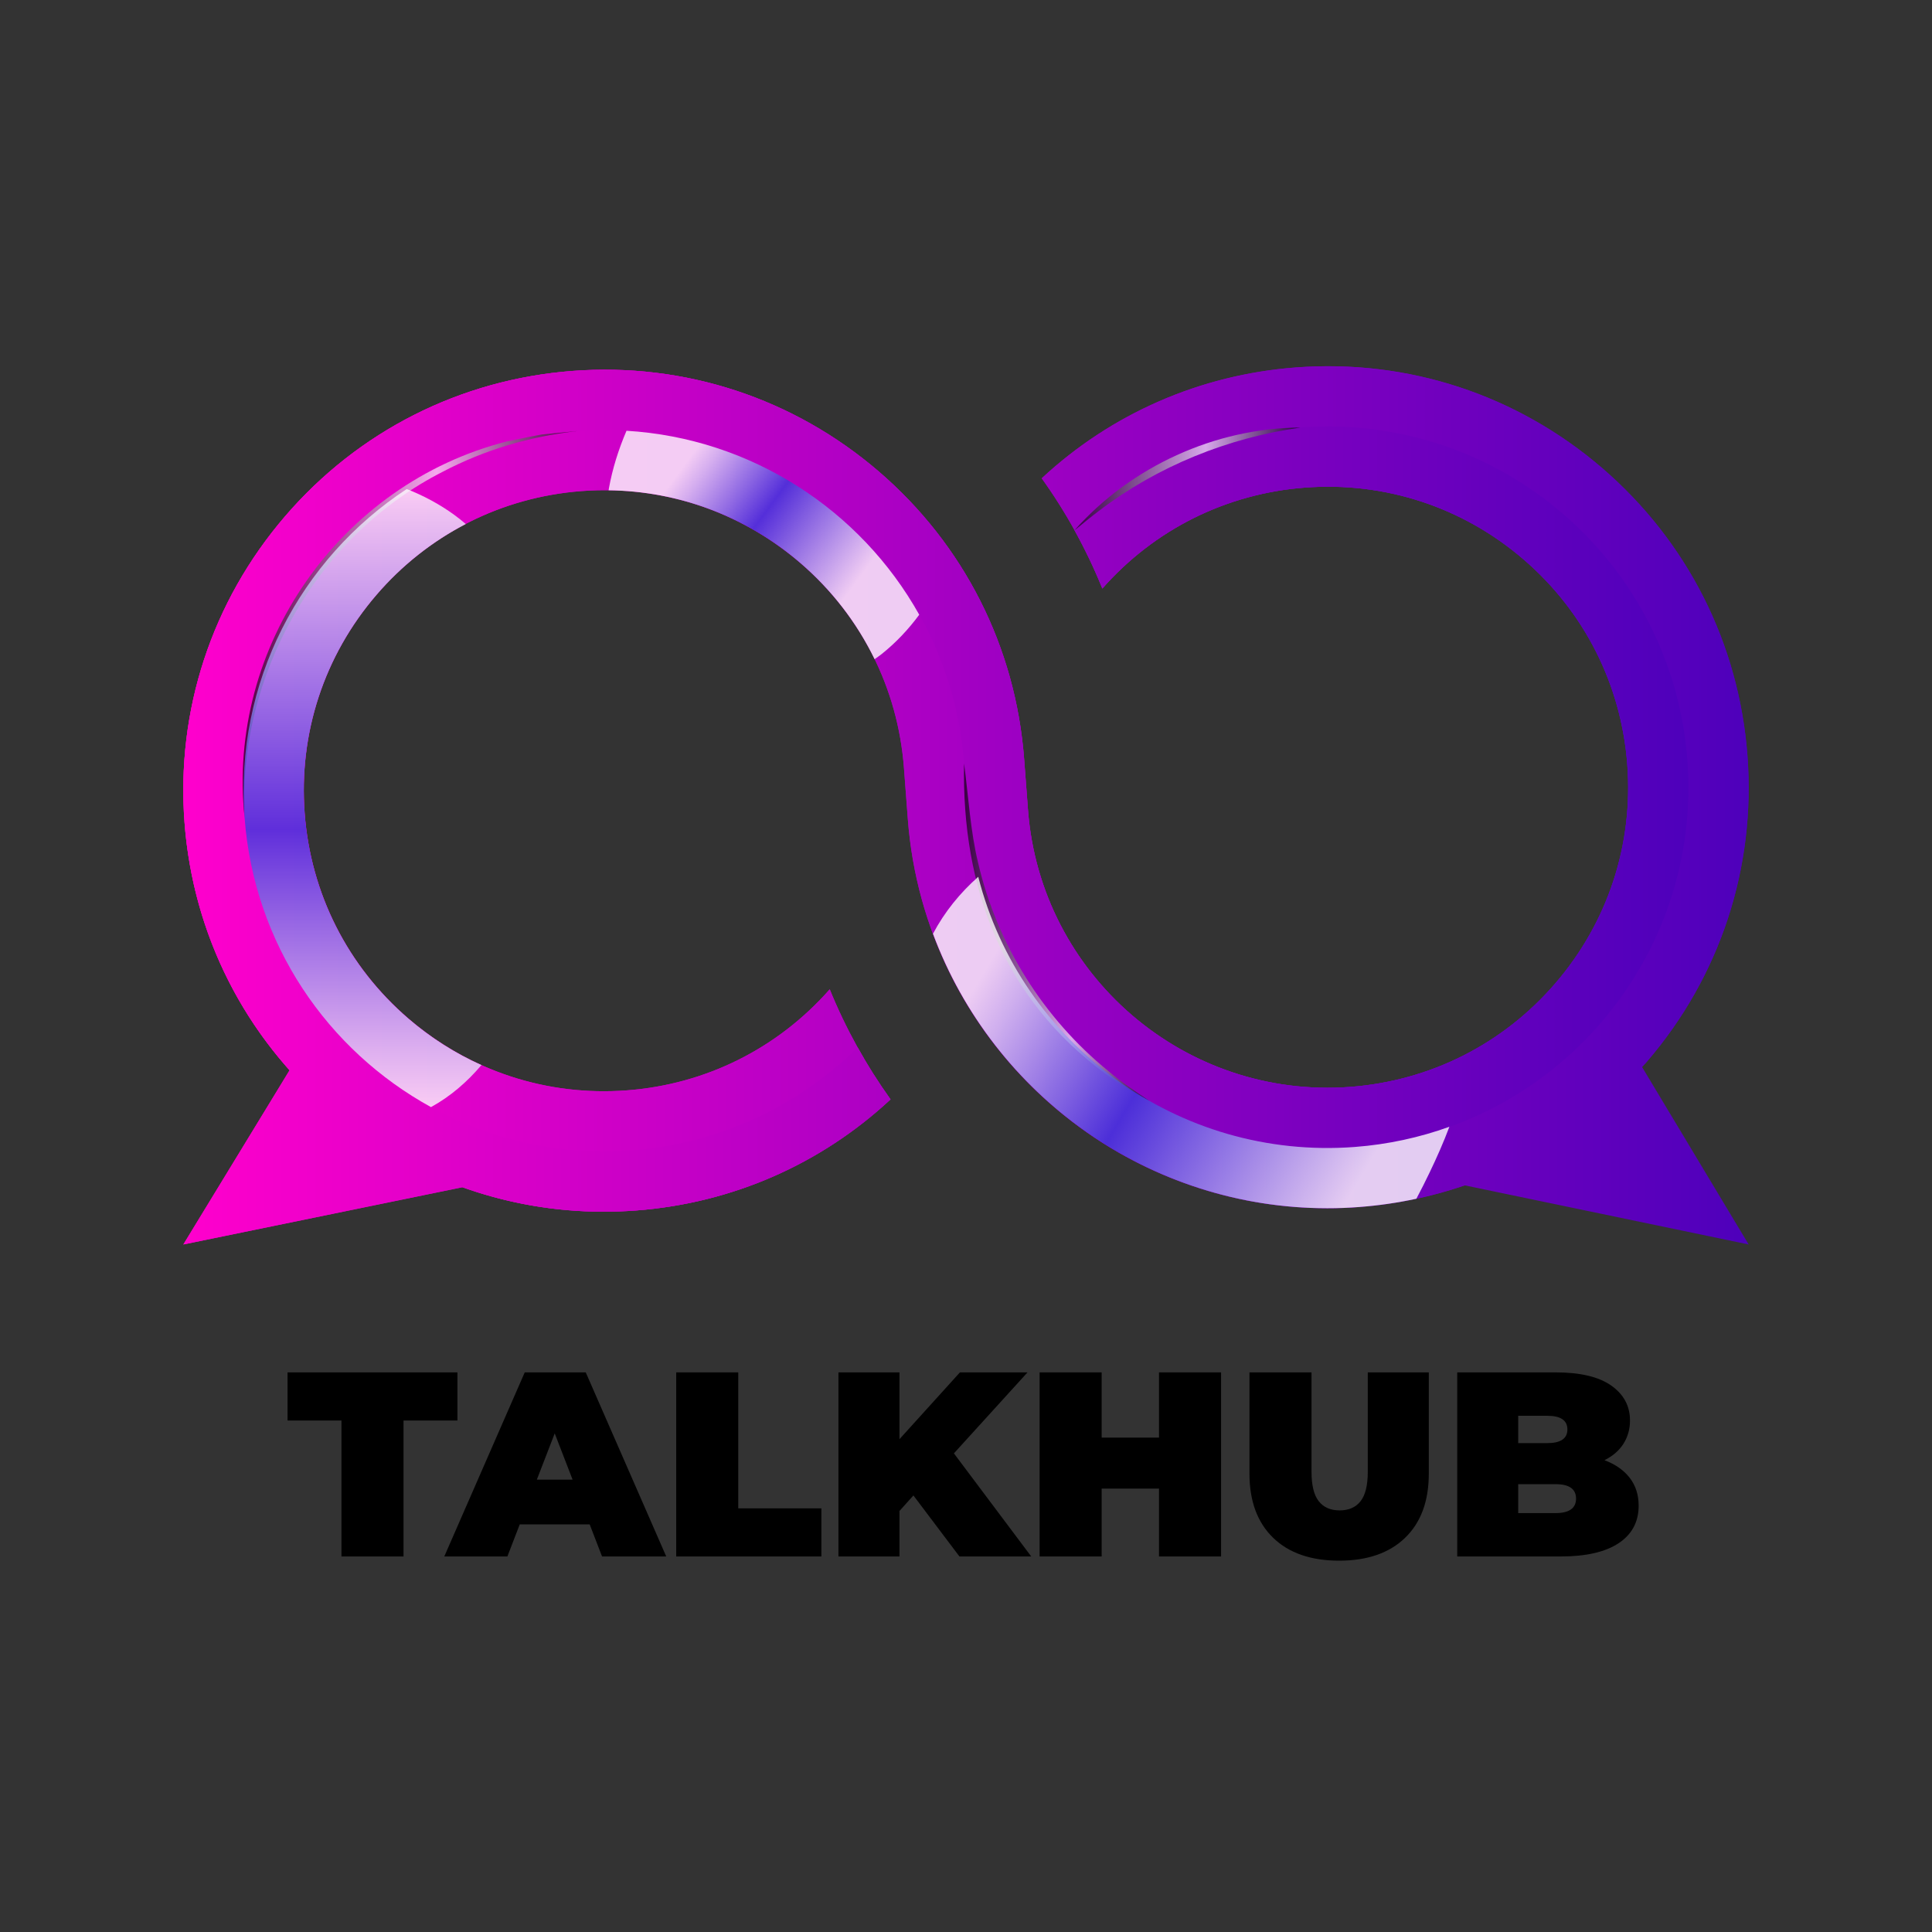 <?xml version="1.0" encoding="utf-8"?>
<!-- Generator: Adobe Illustrator 25.3.1, SVG Export Plug-In . SVG Version: 6.00 Build 0)  -->
<svg version="1.1" id="OBJECTS" xmlns="http://www.w3.org/2000/svg" xmlns:xlink="http://www.w3.org/1999/xlink" x="0px" y="0px"
	 viewBox="0 0 500 500" style="enable-background:new 0 0 500 500;" xml:space="preserve">
<rect x="0" y="0" width="500" height="500" fill="#333333" stroke="none"/>
<style type="text/css">
	.st0{fill:url(#SVGID_1_);}
	.st1{fill:url(#SVGID_2_);}
	.st2{fill:url(#SVGID_3_);}
	.st3{opacity:0.66;fill:url(#SVGID_4_);}
	.st4{opacity:0.66;fill:url(#SVGID_5_);}
	.st5{opacity:0.66;fill:url(#SVGID_6_);}
	.st6{opacity:0.8;fill:url(#SVGID_7_);}
	.st7{opacity:0.8;fill:url(#SVGID_8_);}
	.st8{opacity:0.8;fill:url(#SVGID_9_);}
	.st9{fill:#FF00CC;}
	.st10{fill:url(#SVGID_10_);}
	.st11{fill:url(#SVGID_11_);}
	.st12{fill:url(#SVGID_12_);}
	.st13{opacity:0.66;fill:url(#SVGID_13_);}
	.st14{opacity:0.66;fill:url(#SVGID_14_);}
	.st15{opacity:0.66;fill:url(#SVGID_15_);}
	.st16{opacity:0.8;fill:url(#SVGID_16_);}
	.st17{opacity:0.8;fill:url(#SVGID_17_);}
	.st18{opacity:0.8;fill:url(#SVGID_18_);}
	.st19{fill:url(#SVGID_19_);}
	.st20{fill:url(#SVGID_20_);}
	.st21{fill:url(#SVGID_21_);}
	.st22{opacity:0.66;fill:url(#SVGID_22_);}
	.st23{opacity:0.66;fill:url(#SVGID_23_);}
	.st24{opacity:0.66;fill:url(#SVGID_24_);}
	.st25{opacity:0.8;fill:url(#SVGID_25_);}
	.st26{opacity:0.8;fill:url(#SVGID_26_);}
	.st27{opacity:0.8;fill:url(#SVGID_27_);}
	.st28{fill:url(#SVGID_28_);}
	.st29{fill:url(#SVGID_29_);}
	.st30{fill:url(#SVGID_30_);}
	.st31{opacity:0.66;fill:url(#SVGID_31_);}
	.st32{opacity:0.66;fill:url(#SVGID_32_);}
	.st33{opacity:0.66;fill:url(#SVGID_33_);}
	.st34{opacity:0.8;fill:url(#SVGID_34_);}
	.st35{opacity:0.8;fill:url(#SVGID_35_);}
	.st36{opacity:0.8;fill:url(#SVGID_36_);}
	.st37{fill:url(#SVGID_37_);}
	.st38{fill:url(#SVGID_38_);}
	.st39{fill:url(#SVGID_39_);}
	.st40{opacity:0.66;fill:url(#SVGID_40_);}
	.st41{opacity:0.66;fill:url(#SVGID_41_);}
	.st42{opacity:0.66;fill:url(#SVGID_42_);}
	.st43{opacity:0.8;fill:url(#SVGID_43_);}
	.st44{opacity:0.8;fill:url(#SVGID_44_);}
	.st45{opacity:0.8;fill:url(#SVGID_45_);}
</style>
<g>
	<linearGradient id="SVGID_1_" gradientUnits="userSpaceOnUse" x1="47.446" y1="204.193" x2="452.554" y2="204.193">
		<stop  offset="0" style="stop-color:#FF00CC"/>
		<stop  offset="0.999" style="stop-color:#4E00BB"/>
	</linearGradient>
	<path class="st0" d="M452.23,195.5c-2.2-29.02-15.57-55.44-37.64-74.41c-22.08-18.96-50.2-28.19-79.23-26
		c-24.85,1.88-47.78,11.98-65.77,28.69c6.36,8.87,11.61,18.44,15.69,28.52c13.48-15.3,32.06-24.57,52.43-26.12
		c20.71-1.57,40.8,5.02,56.55,18.56c15.76,13.54,25.3,32.4,26.87,53.11c1.57,20.71-5.02,40.8-18.56,56.56
		c-13.54,15.76-32.4,25.3-53.11,26.87c-42.79,3.24-80.19-28.91-83.43-71.67l-1-13.21c-2.2-29.02-15.57-55.44-37.64-74.41
		c-22.08-18.96-50.23-28.2-79.23-26c-29.02,2.2-55.45,15.57-74.41,37.64c-18.96,22.08-28.2,50.21-26,79.23
		c2.2,29.02,15.57,55.44,37.64,74.41c19.94,17.13,44.82,26.32,70.83,26.32c2.79,0,5.6-0.11,8.41-0.32
		c24.88-1.88,47.83-12,65.83-28.75c-6.29-8.77-11.59-18.32-15.73-28.49c-13.49,15.32-32.07,24.61-52.46,26.15
		c-20.7,1.58-40.8-5.02-56.56-18.56c-15.76-13.54-25.3-32.4-26.87-53.11c-1.57-20.71,5.02-40.8,18.56-56.55
		c13.54-15.76,32.4-25.3,53.11-26.87c20.72-1.57,40.8,5.02,56.56,18.56c15.76,13.54,25.3,32.4,26.87,53.11l1,13.21
		c4.33,57.12,52.19,100.73,108.56,100.72c2.75,0,5.53-0.1,8.31-0.32c29.02-2.2,55.45-15.57,74.41-37.64
		C445.2,252.66,454.44,224.52,452.23,195.5z"/>
	<linearGradient id="SVGID_2_" gradientUnits="userSpaceOnUse" x1="47.446" y1="208.432" x2="452.554" y2="208.432">
		<stop  offset="0" style="stop-color:#FF00CC"/>
		<stop  offset="0.999" style="stop-color:#4E00BB"/>
	</linearGradient>
	<path class="st1" d="M426.24,274.74c18.96-22.08,28.2-50.21,26-79.23c-2.2-29.02-15.57-55.44-37.64-74.41
		c-22.08-18.96-50.2-28.19-79.23-26c-24.85,1.88-47.78,11.98-65.77,28.69c6.36,8.87,11.61,18.43,15.69,28.52
		c13.48-15.3,32.06-24.57,52.43-26.12c20.71-1.57,40.8,5.02,56.55,18.56c15.76,13.54,25.3,32.4,26.87,53.11
		c1.57,20.71-5.02,40.8-18.56,56.56c-13.54,15.76-32.4,25.3-53.11,26.87c-42.79,3.24-80.19-28.91-83.43-71.67l-1-13.21
		c-2.2-29.02-15.57-55.44-37.64-74.41c-22.08-18.96-50.23-28.2-79.23-26c-29.02,2.2-55.45,15.57-74.41,37.64
		c-18.96,22.08-28.2,50.21-26,79.23c1.83,24.09,11.37,46.37,27.18,64.1l-27.5,45.1l72.25-14.82c11.63,4.17,23.95,6.34,36.54,6.34
		c2.79,0,5.6-0.11,8.41-0.32c24.88-1.89,47.83-12,65.83-28.75c-6.29-8.77-11.59-18.32-15.73-28.49
		c-13.49,15.32-32.07,24.61-52.46,26.15c-20.7,1.58-40.8-5.02-56.56-18.56c-15.76-13.54-25.3-32.4-26.87-53.11
		c-1.57-20.71,5.02-40.8,18.56-56.55c13.54-15.76,32.4-25.3,53.11-26.87c20.72-1.57,40.8,5.02,56.56,18.56
		c15.76,13.54,25.3,32.4,26.87,53.11l1,13.21c4.33,57.12,52.19,100.72,108.56,100.72c2.75,0,5.53-0.1,8.31-0.32
		c9.41-0.71,18.54-2.62,27.25-5.6l73.48,15.3l-27.59-45.94C425.39,275.67,425.82,275.22,426.24,274.74z"/>
	<linearGradient id="SVGID_3_" gradientUnits="userSpaceOnUse" x1="47.446" y1="208.885" x2="436.959" y2="208.885">
		<stop  offset="0" style="stop-color:#FF00CC"/>
		<stop  offset="0.999" style="stop-color:#4E00BB"/>
	</linearGradient>
	<path class="st2" d="M436.69,196.68c-3.9-51.41-48.74-89.93-100.15-86.04c-22.92,1.74-43.27,11.63-58.45,26.6
		c2.7,4.87,5.11,9.9,7.2,15.07c13.48-15.3,32.06-24.57,52.43-26.12c20.71-1.57,40.8,5.02,56.56,18.56
		c15.76,13.54,25.3,32.4,26.87,53.11c1.57,20.71-5.02,40.8-18.56,56.56c-13.54,15.76-32.4,25.3-53.11,26.87
		c-42.79,3.24-80.18-28.91-83.43-71.67l-1-13.21c-2.2-29.02-15.57-55.44-37.64-74.41c-22.07-18.96-50.23-28.2-79.23-26
		c-29.02,2.2-55.45,15.57-74.41,37.64c-18.96,22.08-28.2,50.21-26,79.23c1.82,24.09,11.37,46.37,27.18,64.1l-27.5,45.1l72.25-14.82
		c11.63,4.17,23.95,6.34,36.54,6.34c2.79,0,5.6-0.11,8.41-0.32c24.88-1.89,47.83-12,65.83-28.75c-3.08-4.3-5.92-8.79-8.51-13.45
		c-15.19,15-35.55,24.91-58.5,26.65c-51.41,3.9-96.25-34.62-100.15-86.04c-3.9-51.41,34.62-96.25,86.04-100.15
		c51.41-3.9,96.25,34.62,100.15,86.04l1,13.21c3.9,51.41,48.74,89.93,100.15,86.04C402.06,292.94,440.59,248.1,436.69,196.68z"/>
	<linearGradient id="SVGID_4_" gradientUnits="userSpaceOnUse" x1="62.807" y1="161.628" x2="149.35" y2="161.628">
		<stop  offset="0" style="stop-color:#000000"/>
		<stop  offset="0.58" style="stop-color:#FFFFFF"/>
		<stop  offset="1" style="stop-color:#000000"/>
	</linearGradient>
	<path class="st3" d="M63.31,211.7c-4.77-44.4,24.65-86.44,67.88-97.46c3.02-0.6,6.01-1.27,9.02-1.8l9.14-0.88
		c-12.15,1.38-23.99,4.88-34.73,10.51C81.84,138.7,61.37,175.06,63.31,211.7L63.31,211.7z"/>
	<linearGradient id="SVGID_5_" gradientUnits="userSpaceOnUse" x1="249.475" y1="241.235" x2="297.396" y2="241.235">
		<stop  offset="0" style="stop-color:#000000"/>
		<stop  offset="0.58" style="stop-color:#FFFFFF"/>
		<stop  offset="1" style="stop-color:#000000"/>
	</linearGradient>
	<path class="st4" d="M249.5,197.59c1.15,8.6,1.61,17.33,3.65,25.77c4.89,21.05,16.93,40.26,33.72,53.84
		c3.29,2.84,6.92,5.23,10.53,7.68c-3.86-2.02-7.61-4.3-11.15-6.87C259.6,258.41,248.88,229.93,249.5,197.59L249.5,197.59z"/>
	<linearGradient id="SVGID_6_" gradientUnits="userSpaceOnUse" x1="278.086" y1="123.946" x2="336.538" y2="123.946">
		<stop  offset="0" style="stop-color:#000000"/>
		<stop  offset="0.58" style="stop-color:#FFFFFF"/>
		<stop  offset="1" style="stop-color:#000000"/>
	</linearGradient>
	<path class="st5" d="M336.54,110.65c-18.82,2.71-36.9,9.96-52.05,21.5c-1.91,1.42-4.58,3.59-6.41,5.1
		C292.66,120.74,314.52,110.76,336.54,110.65L336.54,110.65z"/>
	<linearGradient id="SVGID_7_" gradientUnits="userSpaceOnUse" x1="93.82" y1="286.506" x2="93.82" y2="126.54">
		<stop  offset="0" style="stop-color:#FFFFFF"/>
		<stop  offset="0.094" style="stop-color:#DADAF9"/>
		<stop  offset="0.303" style="stop-color:#7E7EE9"/>
		<stop  offset="0.449" style="stop-color:#3A3ADE"/>
		<stop  offset="0.617" style="stop-color:#7777E8"/>
		<stop  offset="1" style="stop-color:#FFFFFF"/>
	</linearGradient>
	<path class="st6" d="M124.6,275.64c-6.75-3.03-13.1-7.05-18.87-12c-15.76-13.54-25.3-32.4-26.87-53.11
		c-1.57-20.71,5.02-40.8,18.56-56.55c6.58-7.66,14.43-13.84,23.13-18.36c-0.97-0.83-1.97-1.64-3.01-2.39
		c-3.77-2.74-7.93-4.96-12.28-6.67c-27.49,18.04-44.61,50.06-41.95,85.16c2.48,32.68,21.5,60.12,48.23,74.8
		C116.56,283.76,120.89,280.02,124.6,275.64z"/>
	<linearGradient id="SVGID_8_" gradientUnits="userSpaceOnUse" x1="255.936" y1="249.326" x2="351.302" y2="306.307">
		<stop  offset="0" style="stop-color:#FFFFFF"/>
		<stop  offset="0.094" style="stop-color:#DADAF9"/>
		<stop  offset="0.303" style="stop-color:#7E7EE9"/>
		<stop  offset="0.449" style="stop-color:#3A3ADE"/>
		<stop  offset="0.617" style="stop-color:#7777E8"/>
		<stop  offset="1" style="stop-color:#FFFFFF"/>
	</linearGradient>
	<path class="st7" d="M350.65,296.83c-45.88,3.48-86.49-26.83-97.48-69.92c-4.69,4.15-8.7,9.05-11.71,14.74
		c15.56,41.87,55.96,71.04,102.06,71.04c2.75,0,5.53-0.1,8.31-0.32c5-0.38,9.92-1.1,14.73-2.14c1.2-2.26,2.35-4.54,3.44-6.82
		c1.84-3.83,3.59-7.78,5.1-11.8C367.4,294.38,359.21,296.18,350.65,296.83z"/>
	<linearGradient id="SVGID_9_" gradientUnits="userSpaceOnUse" x1="175.969" y1="121.807" x2="219.377" y2="153.792">
		<stop  offset="0" style="stop-color:#FFFFFF"/>
		<stop  offset="0.094" style="stop-color:#DADAF9"/>
		<stop  offset="0.303" style="stop-color:#7E7EE9"/>
		<stop  offset="0.449" style="stop-color:#3A3ADE"/>
		<stop  offset="0.617" style="stop-color:#7777E8"/>
		<stop  offset="1" style="stop-color:#FFFFFF"/>
	</linearGradient>
	<path class="st8" d="M162.14,111.48c-2.06,4.82-3.65,9.82-4.57,15c-0.02,0.14-0.04,0.28-0.06,0.41
		c18.22,0.23,35.59,6.75,49.57,18.76c8.19,7.04,14.68,15.52,19.27,24.95c0.61-0.44,1.22-0.86,1.81-1.32
		c3.69-2.94,6.94-6.4,9.74-10.19C222.68,131.91,194.38,113.42,162.14,111.48z"/>
</g>
<g>
	<g>
		<path d="M88.37,367.63H74.42v-12.45h43.96v12.45h-13.95v35.18H88.37V367.63z"/>
		<path d="M152.61,394.51h-18.1l-3.2,8.3h-16.33l20.82-47.64h15.79l20.83,47.64h-16.61L152.61,394.51z M148.19,382.94l-4.63-11.98
			l-4.63,11.98H148.19z"/>
		<path d="M175,355.17h16.06v35.19h21.51v12.45H175V355.17z"/>
		<path d="M236.39,387.02l-3.61,4.02v11.77h-15.79v-47.64h15.79v17.29l15.65-17.29h17.49l-19.05,20.96l20.01,26.68H248.3
			L236.39,387.02z"/>
		<path d="M316.01,355.17v47.64h-16.06v-17.56h-14.84v17.56h-16.06v-47.64h16.06v16.88h14.84v-16.88H316.01z"/>
		<path d="M329.49,397.98c-4.08-3.95-6.13-9.48-6.13-16.61v-26.2h16.06v25.72c0,3.5,0.62,6.04,1.87,7.62
			c1.25,1.59,3.05,2.38,5.41,2.38c2.36,0,4.16-0.79,5.41-2.38c1.25-1.59,1.87-4.13,1.87-7.62v-25.72h15.79v26.2
			c0,7.12-2.04,12.66-6.13,16.61c-4.08,3.95-9.78,5.92-17.08,5.92C339.26,403.9,333.57,401.93,329.49,397.98z"/>
		<path d="M421.77,382.46c1.54,2,2.31,4.4,2.31,7.21c0,4.18-1.72,7.41-5.17,9.7c-3.45,2.29-8.44,3.44-14.97,3.44h-26.81v-47.64
			h25.45c6.35,0,11.15,1.13,14.39,3.4c3.24,2.27,4.87,5.29,4.87,9.05c0,2.22-0.56,4.22-1.67,5.99c-1.11,1.77-2.76,3.2-4.93,4.29
			C418.05,378.95,420.22,380.47,421.77,382.46z M392.91,366.4v7.08h7.49c3.49,0,5.24-1.18,5.24-3.54c0-2.36-1.75-3.54-5.24-3.54
			H392.91z M407.88,387.84c0-2.49-1.77-3.74-5.31-3.74h-9.66v7.49h9.66C406.11,391.58,407.88,390.33,407.88,387.84z"/>
	</g>
</g>
</svg>
